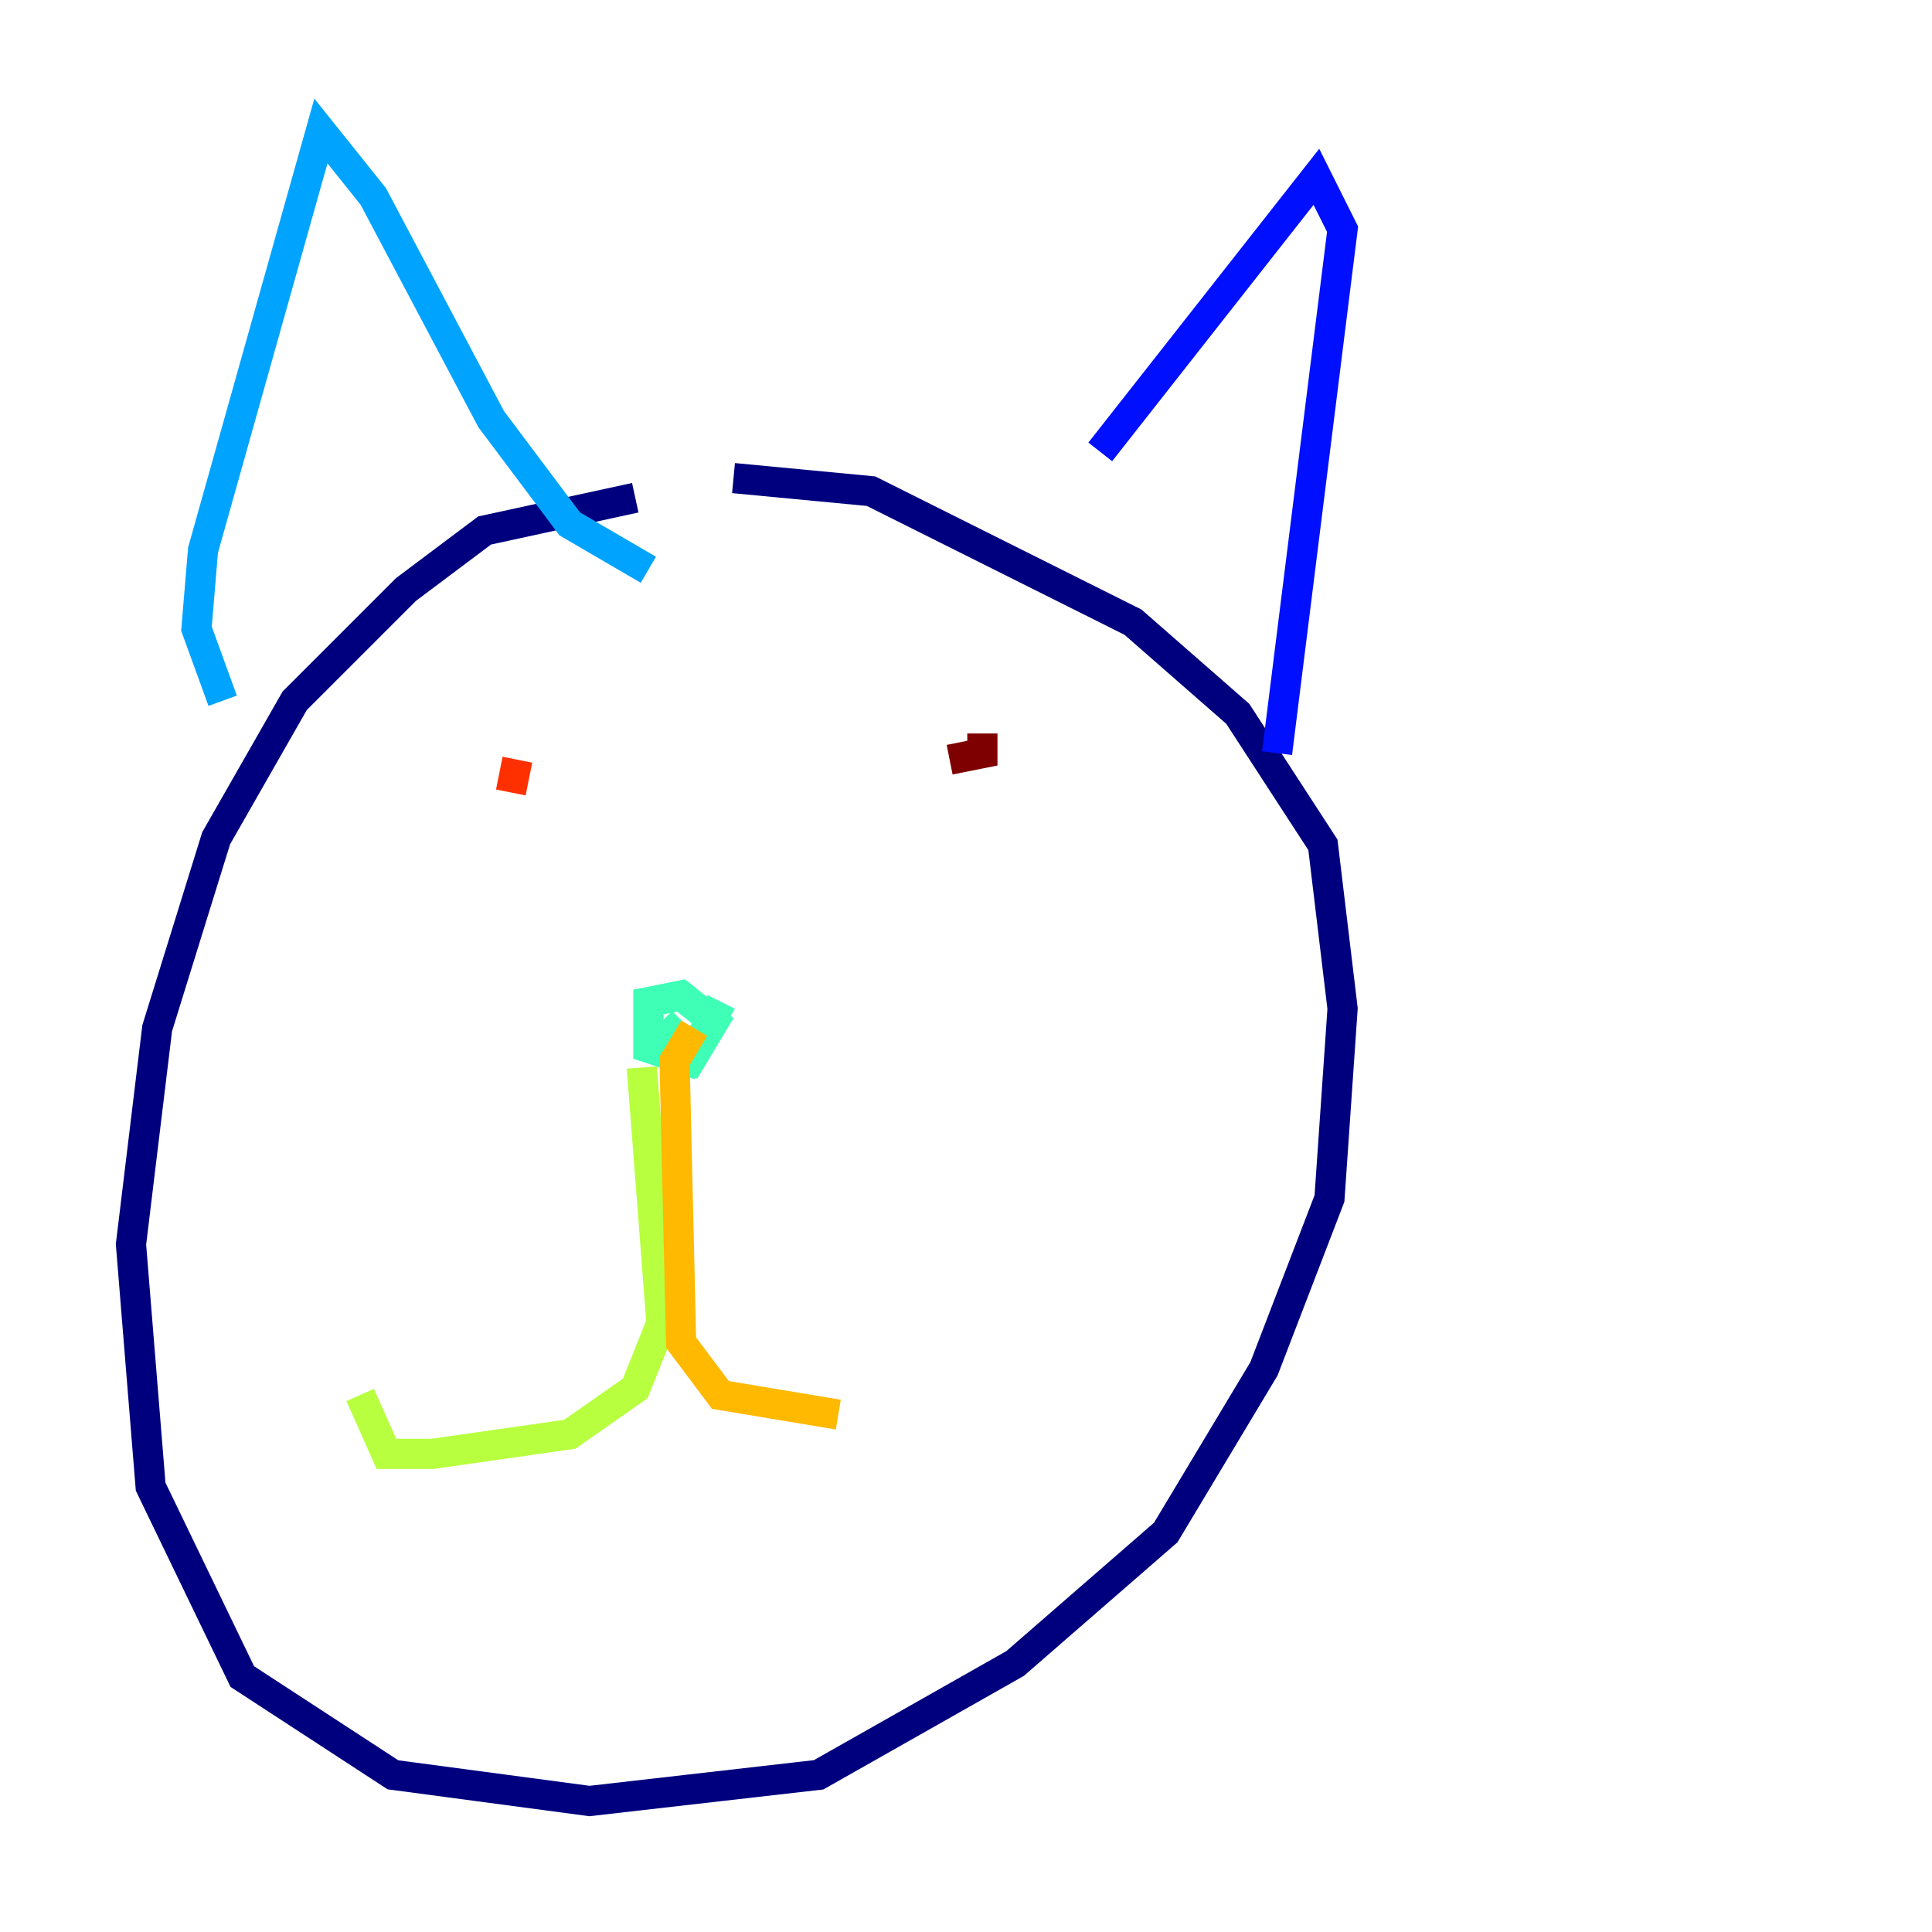 <?xml version="1.0" encoding="utf-8" ?>
<svg baseProfile="tiny" height="128" version="1.2" viewBox="0,0,128,128" width="128" xmlns="http://www.w3.org/2000/svg" xmlns:ev="http://www.w3.org/2001/xml-events" xmlns:xlink="http://www.w3.org/1999/xlink"><defs /><polyline fill="none" points="42.088,32.976 32.108,35.146 26.902,39.051 19.525,46.427 14.319,55.539 10.414,68.122 8.678,82.441 9.98,98.495 16.054,111.078 26.034,117.586 39.051,119.322 54.237,117.586 67.254,110.21 77.234,101.532 83.742,90.685 88.081,79.403 88.949,66.82 87.647,55.973 82.007,47.295 75.064,41.22 57.709,32.542 48.597,31.675" stroke="#00007f" stroke-width="2" /><polyline fill="none" points="72.895,29.939 87.214,11.715 88.949,15.186 84.61,49.898" stroke="#0010ff" stroke-width="2" /><polyline fill="none" points="14.752,46.427 13.017,41.654 13.451,36.447 21.261,8.678 24.732,13.017 32.542,27.77 37.749,34.712 42.956,37.749" stroke="#00a4ff" stroke-width="2" /><polyline fill="none" points="43.824,67.688 45.993,69.858 47.295,67.688 45.125,65.953 42.956,66.386 42.956,69.424 45.559,70.291 47.295,67.254 46.427,66.82" stroke="#3fffb7" stroke-width="2" /><polyline fill="none" points="42.522,70.725 43.824,87.647 42.088,91.986 37.749,95.024 28.637,96.325 25.6,96.325 23.864,92.42" stroke="#b7ff3f" stroke-width="2" /><polyline fill="none" points="45.993,68.122 44.691,70.291 45.125,88.949 47.729,92.42 55.539,93.722" stroke="#ffb900" stroke-width="2" /><polyline fill="none" points="34.278,50.332 33.844,52.502 34.278,50.332" stroke="#ff3000" stroke-width="2" /><polyline fill="none" points="62.915,50.332 65.085,49.898 65.085,48.597" stroke="#7f0000" stroke-width="2" /></svg>
